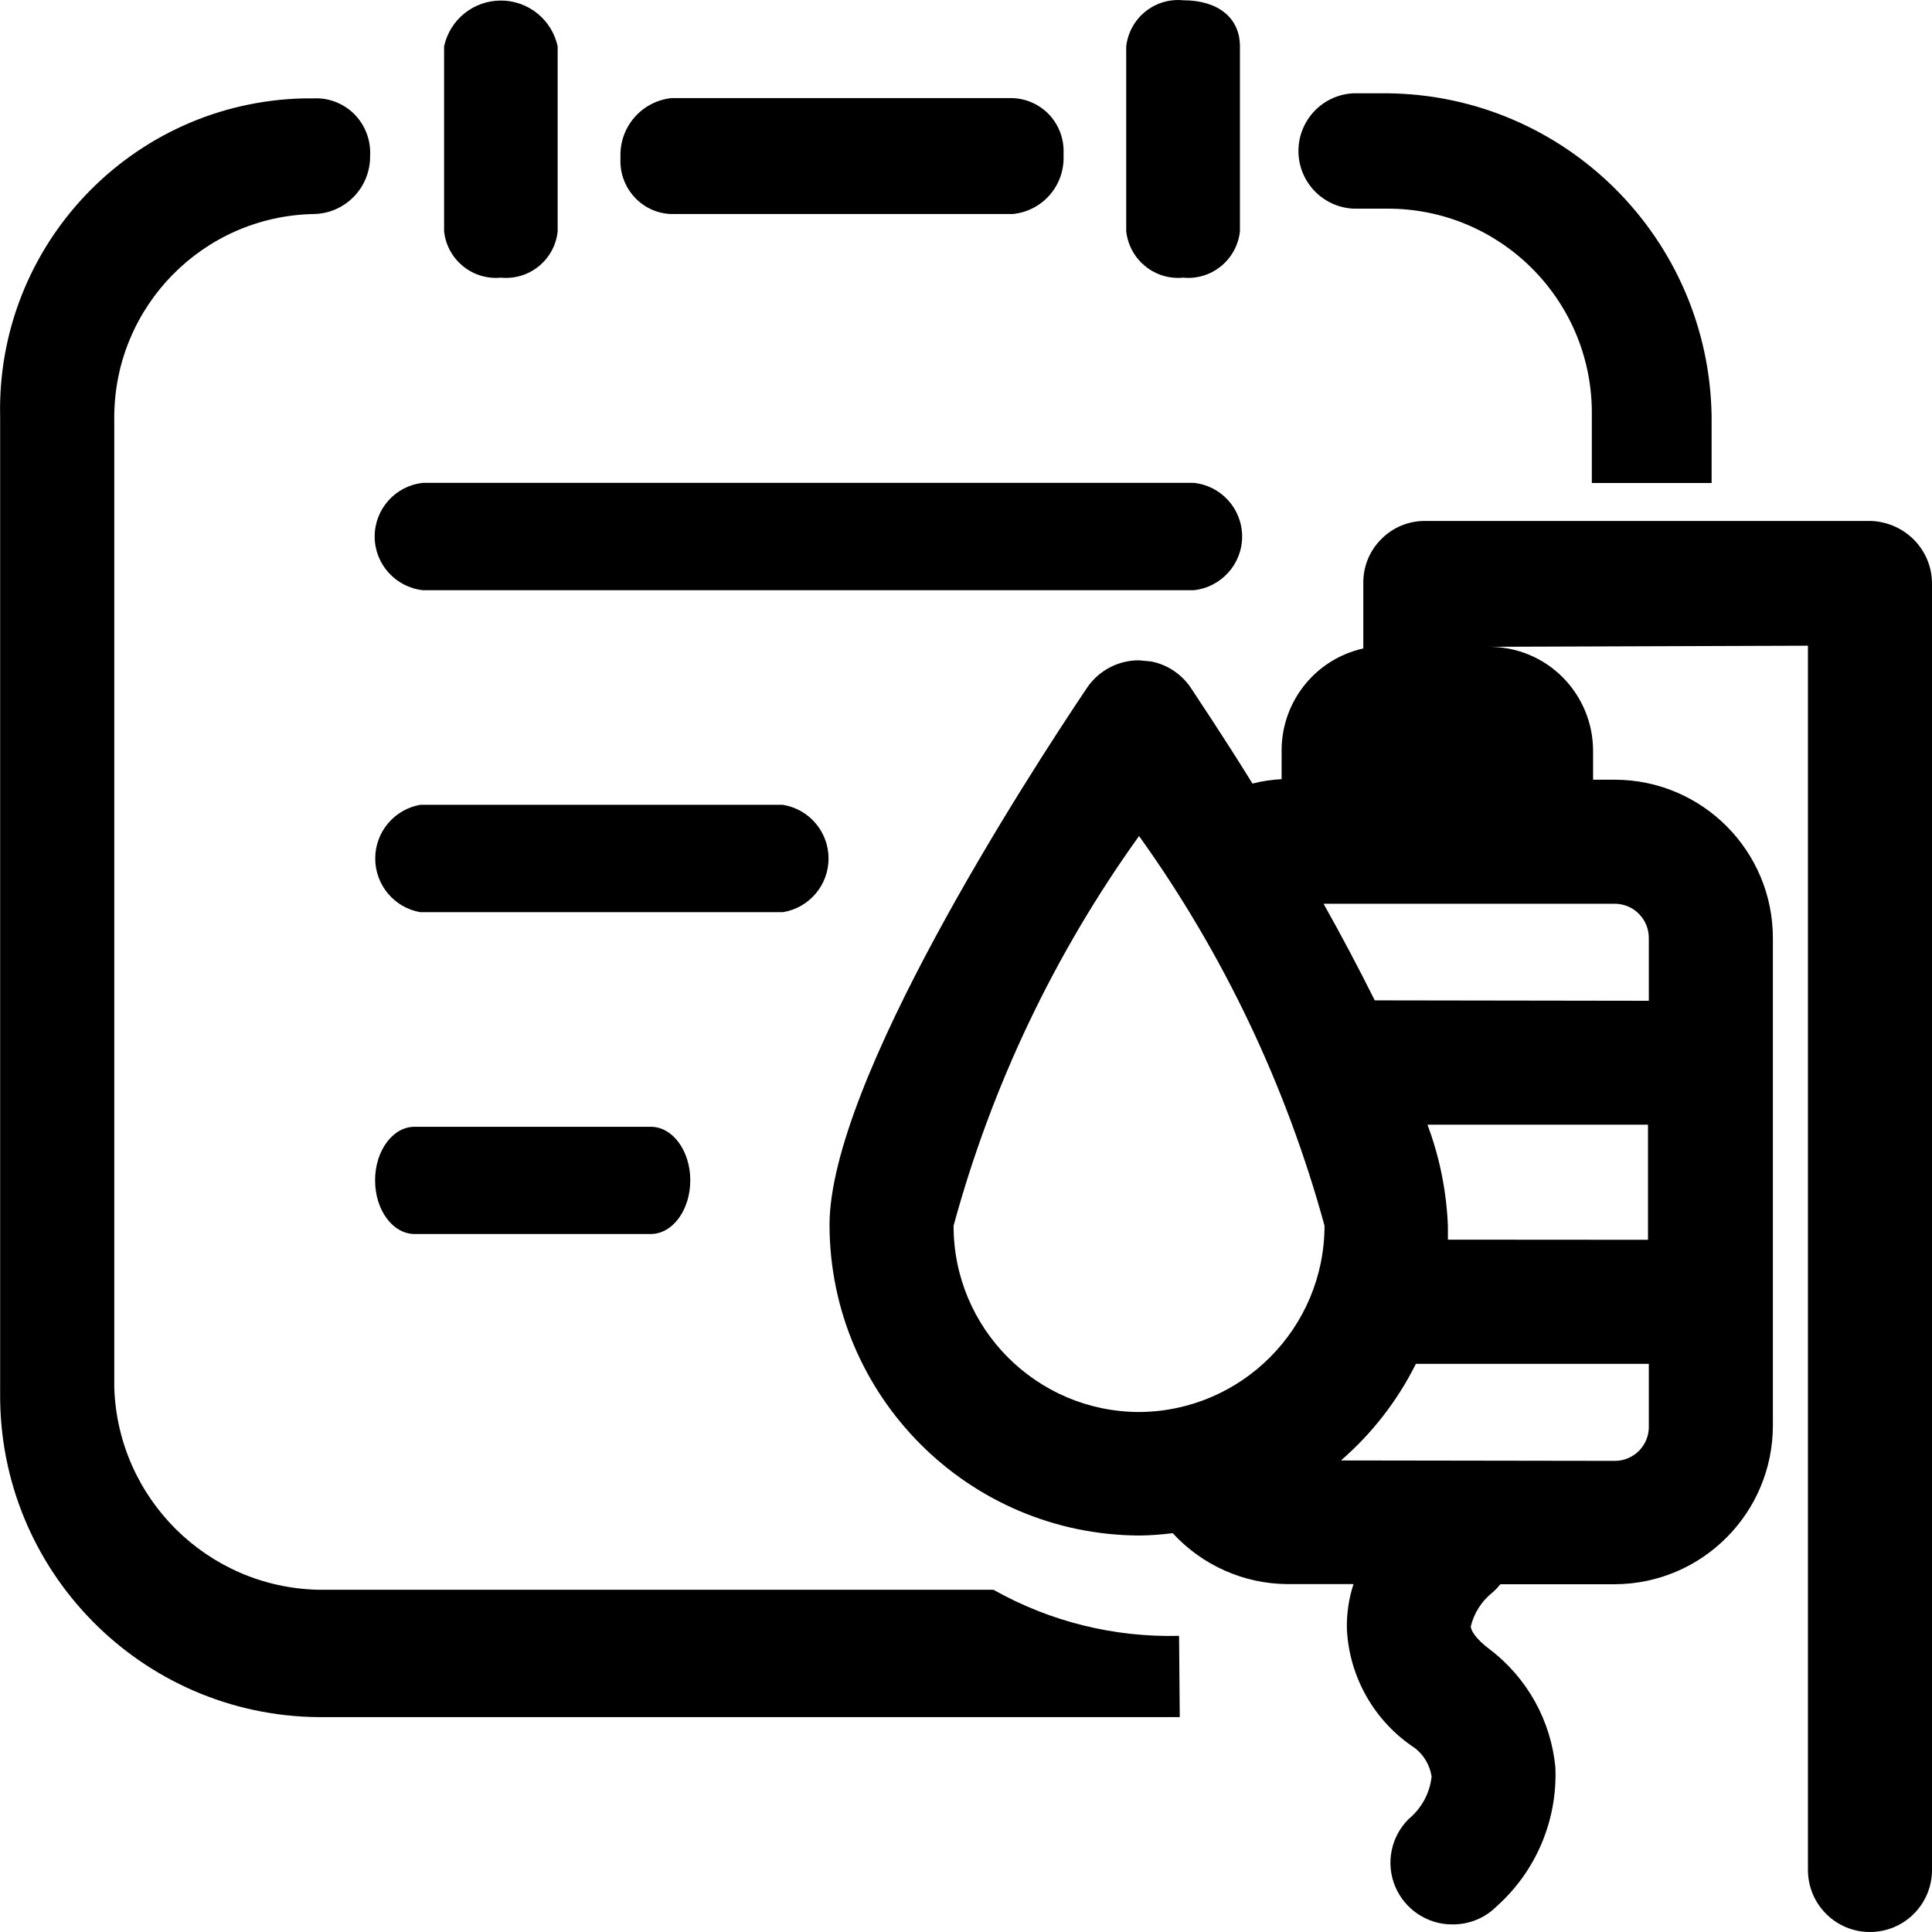 <?xml version="1.0" encoding="UTF-8"?>
<svg width="14px" height="14px" viewBox="0 0 14 14" version="1.1" xmlns="http://www.w3.org/2000/svg" xmlns:xlink="http://www.w3.org/1999/xlink">
    <!-- Generator: Sketch 60.1 (88133) - https://sketch.com -->
    <title>静脉治疗登记</title>
    <desc>Created with Sketch.</desc>
    <g id="页面-3" stroke="none" stroke-width="1" fill="none" fill-rule="evenodd">
        <g id="icon" transform="translate(-34, -27)" fill="#000000" fill-rule="nonzero">
            <g id="静脉治疗登记" transform="translate(34, 27)">
                <path d="M13.561,3.775 C13.808,3.787 14,3.986 14,4.229 L14,4.229 L14,13.55 C14,13.799 13.799,14 13.55,14 C13.302,14 13.101,13.799 13.101,13.55 L13.101,13.55 L13.101,4.679 L10.781,4.687 L10.791,4.687 C10.991,4.687 11.183,4.766 11.324,4.908 C11.465,5.05 11.544,5.241 11.544,5.441 L11.544,5.441 L11.544,5.65 L11.703,5.65 C12.335,5.652 12.847,6.165 12.847,6.798 L12.847,6.798 L12.847,10.333 C12.845,10.964 12.335,11.476 11.704,11.48 L11.704,11.48 L10.872,11.48 C10.854,11.503 10.833,11.525 10.81,11.544 C10.735,11.605 10.681,11.69 10.658,11.785 C10.658,11.815 10.694,11.876 10.794,11.951 C11.067,12.158 11.24,12.47 11.271,12.81 C11.286,13.193 11.129,13.562 10.843,13.816 C10.759,13.9 10.644,13.946 10.525,13.945 C10.344,13.946 10.18,13.837 10.11,13.67 C10.04,13.502 10.079,13.309 10.208,13.181 C10.301,13.104 10.361,12.994 10.374,12.874 C10.362,12.793 10.319,12.719 10.254,12.668 C9.96,12.475 9.776,12.153 9.76,11.802 C9.758,11.692 9.774,11.583 9.808,11.479 L9.808,11.479 L9.329,11.479 C9.013,11.477 8.712,11.343 8.498,11.11 C8.418,11.12 8.337,11.126 8.257,11.127 C7.017,11.122 6.014,10.117 6.011,8.877 C6.011,7.842 7.442,5.631 7.881,4.978 C7.966,4.857 8.105,4.784 8.254,4.785 L8.254,4.785 L8.341,4.793 C8.455,4.815 8.557,4.881 8.625,4.978 C8.677,5.058 8.855,5.321 9.076,5.678 C9.145,5.66 9.216,5.65 9.287,5.646 L9.287,5.646 L9.287,5.436 C9.288,5.082 9.533,4.776 9.879,4.699 L9.879,4.699 L9.879,4.224 C9.878,4.104 9.925,3.99 10.01,3.906 C10.094,3.821 10.208,3.774 10.328,3.775 L10.328,3.775 L13.561,3.775 Z M2.27,0.713 C2.374,0.707 2.476,0.744 2.554,0.814 C2.631,0.885 2.677,0.983 2.682,1.087 C2.683,1.102 2.683,1.117 2.682,1.132 C2.683,1.362 2.499,1.549 2.27,1.551 C1.471,1.568 0.832,2.219 0.828,3.018 L0.828,3.018 L0.828,10.053 C0.853,10.858 1.503,11.503 2.308,11.52 L2.308,11.52 L7.199,11.52 C7.609,11.751 8.073,11.866 8.544,11.854 L8.544,11.854 L8.549,12.443 L2.308,12.443 C1.024,12.431 -0.008,11.382 0.001,10.097 L0.001,10.097 L0.001,3.018 C-0.027,1.775 0.956,0.743 2.199,0.713 L2.199,0.713 Z M11.948,9.883 L10.26,9.883 C10.127,10.15 9.942,10.388 9.717,10.583 L9.717,10.583 L11.703,10.586 C11.768,10.586 11.831,10.559 11.877,10.513 C11.923,10.466 11.949,10.403 11.948,10.338 L11.948,10.338 L11.948,9.883 Z M8.254,6.058 C7.641,6.912 7.186,7.868 6.91,8.882 C6.909,9.626 7.511,10.23 8.254,10.232 C8.997,10.228 9.597,9.625 9.598,8.882 C9.321,7.869 8.866,6.912 8.254,6.058 Z M11.942,8.15 L10.344,8.15 C10.432,8.385 10.482,8.632 10.492,8.883 L10.492,8.883 L10.492,8.983 L11.942,8.984 L11.942,8.15 Z M4.716,8.165 C4.874,8.165 5.002,8.339 5.002,8.553 C5.002,8.768 4.874,8.942 4.716,8.942 L4.716,8.942 L3.004,8.942 C2.846,8.942 2.718,8.768 2.718,8.553 C2.718,8.339 2.846,8.165 3.004,8.165 L3.004,8.165 Z M11.703,6.549 L9.591,6.549 C9.72,6.778 9.844,7.013 9.962,7.249 L9.962,7.249 L11.948,7.252 L11.948,6.797 C11.948,6.661 11.839,6.55 11.703,6.549 L11.703,6.549 Z M5.673,5.832 C5.864,5.863 6.004,6.028 6.004,6.221 C6.004,6.414 5.864,6.579 5.673,6.61 L5.673,6.61 L3.045,6.61 C2.857,6.577 2.719,6.413 2.719,6.221 C2.719,6.029 2.857,5.865 3.045,5.832 L3.045,5.832 Z M8.65,3.499 C8.849,3.519 9.001,3.687 9.001,3.888 C9.001,4.088 8.849,4.256 8.65,4.277 L8.65,4.277 L3.066,4.277 C2.867,4.256 2.715,4.088 2.715,3.888 C2.715,3.687 2.867,3.519 3.066,3.499 L3.066,3.499 Z M10.055,0.676 C11.343,0.69 12.385,1.729 12.403,3.018 L12.403,3.018 L12.403,3.5 L11.535,3.5 L11.535,2.975 C11.526,2.164 10.866,1.511 10.055,1.512 L10.055,1.512 L9.807,1.512 C9.584,1.501 9.409,1.317 9.409,1.094 C9.409,0.871 9.584,0.687 9.807,0.676 L9.807,0.676 Z M8.574,0.002 C8.828,0.002 8.985,0.13 8.985,0.336 L8.985,0.336 L8.985,1.677 C8.962,1.883 8.779,2.032 8.574,2.012 C8.367,2.032 8.184,1.882 8.161,1.676 L8.161,1.676 L8.161,0.336 C8.185,0.13 8.368,-0.018 8.574,0.002 Z M3.63,0.004 C3.828,0.004 3.999,0.142 4.041,0.336 L4.041,0.336 L4.041,1.677 C4.019,1.883 3.836,2.032 3.63,2.012 C3.424,2.032 3.24,1.882 3.218,1.676 L3.218,1.676 L3.218,0.336 C3.26,0.142 3.431,0.004 3.63,0.004 Z M7.336,0.711 C7.438,0.714 7.535,0.758 7.605,0.833 C7.674,0.908 7.711,1.008 7.707,1.11 L7.707,1.11 L7.707,1.133 C7.713,1.349 7.551,1.531 7.337,1.551 L7.337,1.551 L4.865,1.551 C4.763,1.548 4.667,1.504 4.598,1.429 C4.529,1.354 4.492,1.255 4.496,1.153 L4.496,1.153 L4.496,1.13 C4.492,0.916 4.652,0.734 4.865,0.711 L4.865,0.711 Z" id="形状结合"></path>
            </g>
        </g>
    </g>
</svg>